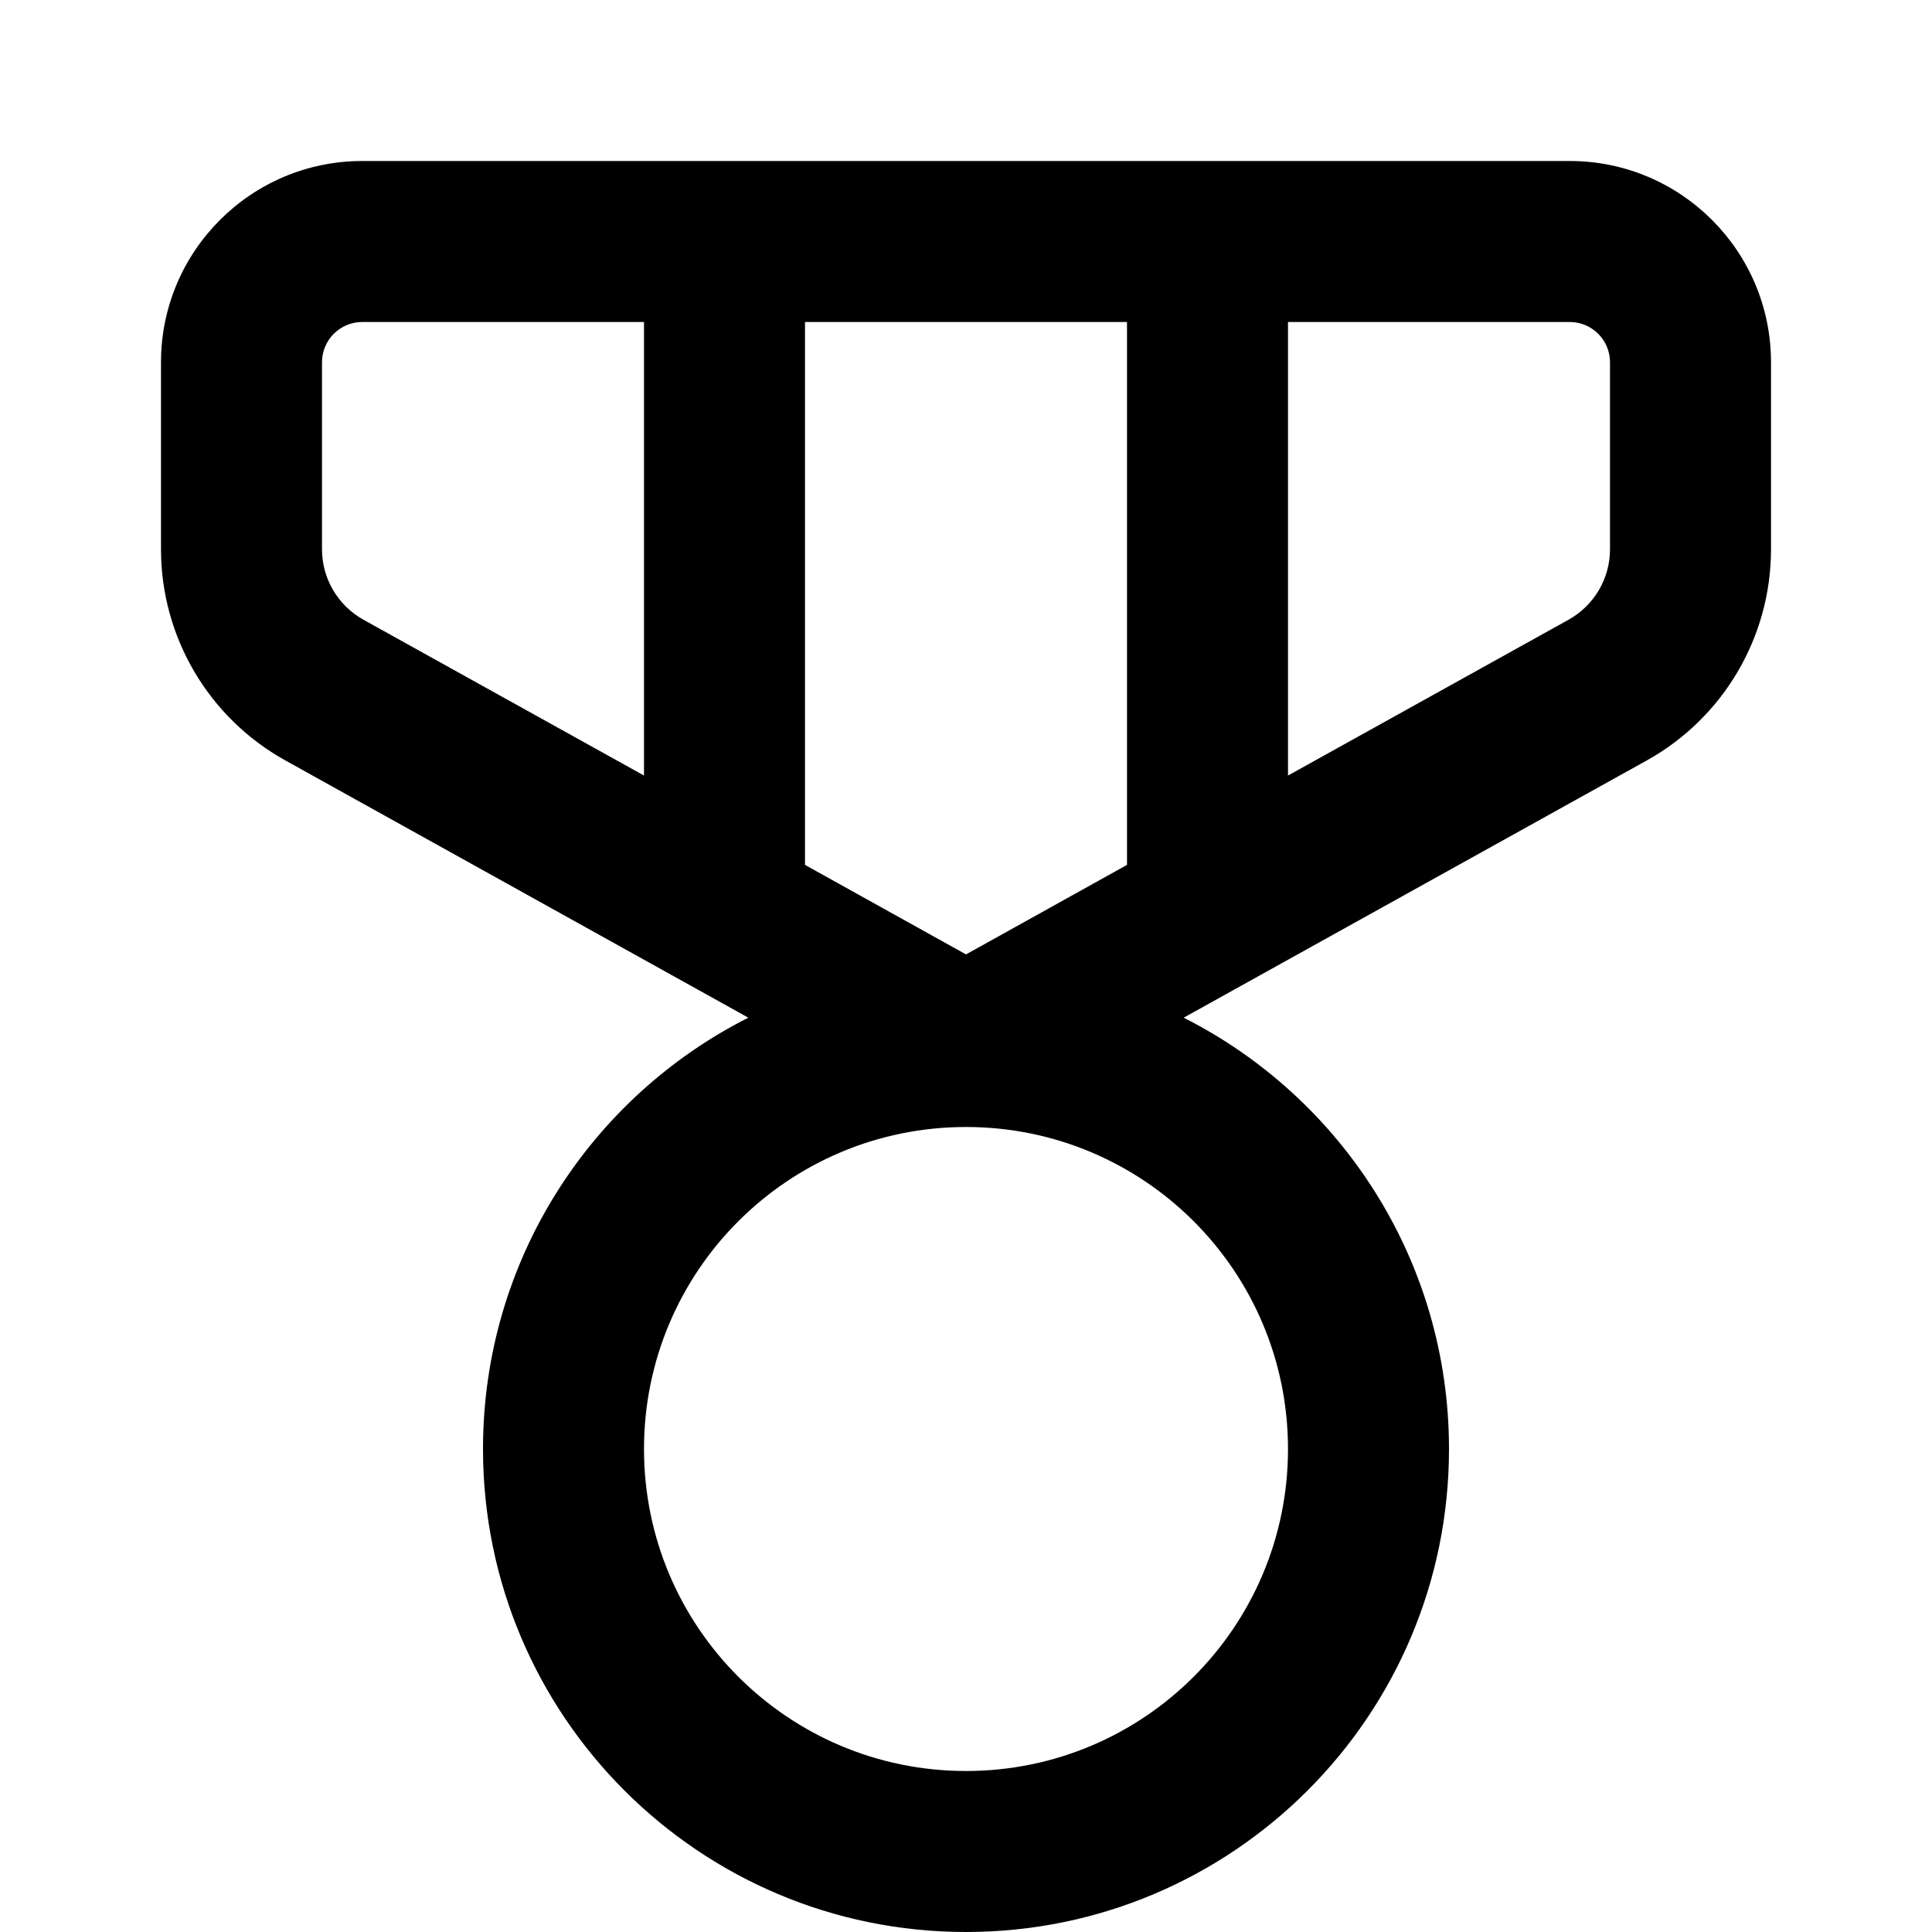 <svg xmlns="http://www.w3.org/2000/svg" viewBox="0 0 12 12" fill="none"><path d="M2.25 1C1.56 1 1 1.56 1 2.25V3.412C1 3.956 1.295 4.458 1.772 4.723L4.648 6.321C3.67 6.815 3 7.829 3 9C3 10.657 4.343 12 6 12C7.657 12 9 10.657 9 9C9 7.829 8.33 6.815 7.352 6.321L10.229 4.723C10.705 4.458 11 3.956 11 3.412V2.25C11 1.56 10.44 1 9.75 1H2.25ZM2 2.25C2 2.112 2.112 2 2.25 2L4 2L4 4.817L2.257 3.849C2.098 3.76 2 3.593 2 3.412V2.25ZM5 5.372L5 2L7 2V5.372L6 5.928L5 5.372ZM8 4.817V2H9.75C9.888 2 10 2.112 10 2.25V3.412C10 3.593 9.902 3.76 9.743 3.849L8 4.817ZM8 9C8 10.105 7.105 11 6 11C4.895 11 4 10.105 4 9C4 7.895 4.895 7 6 7C7.105 7 8 7.895 8 9Z" fill="currentColor"/></svg>